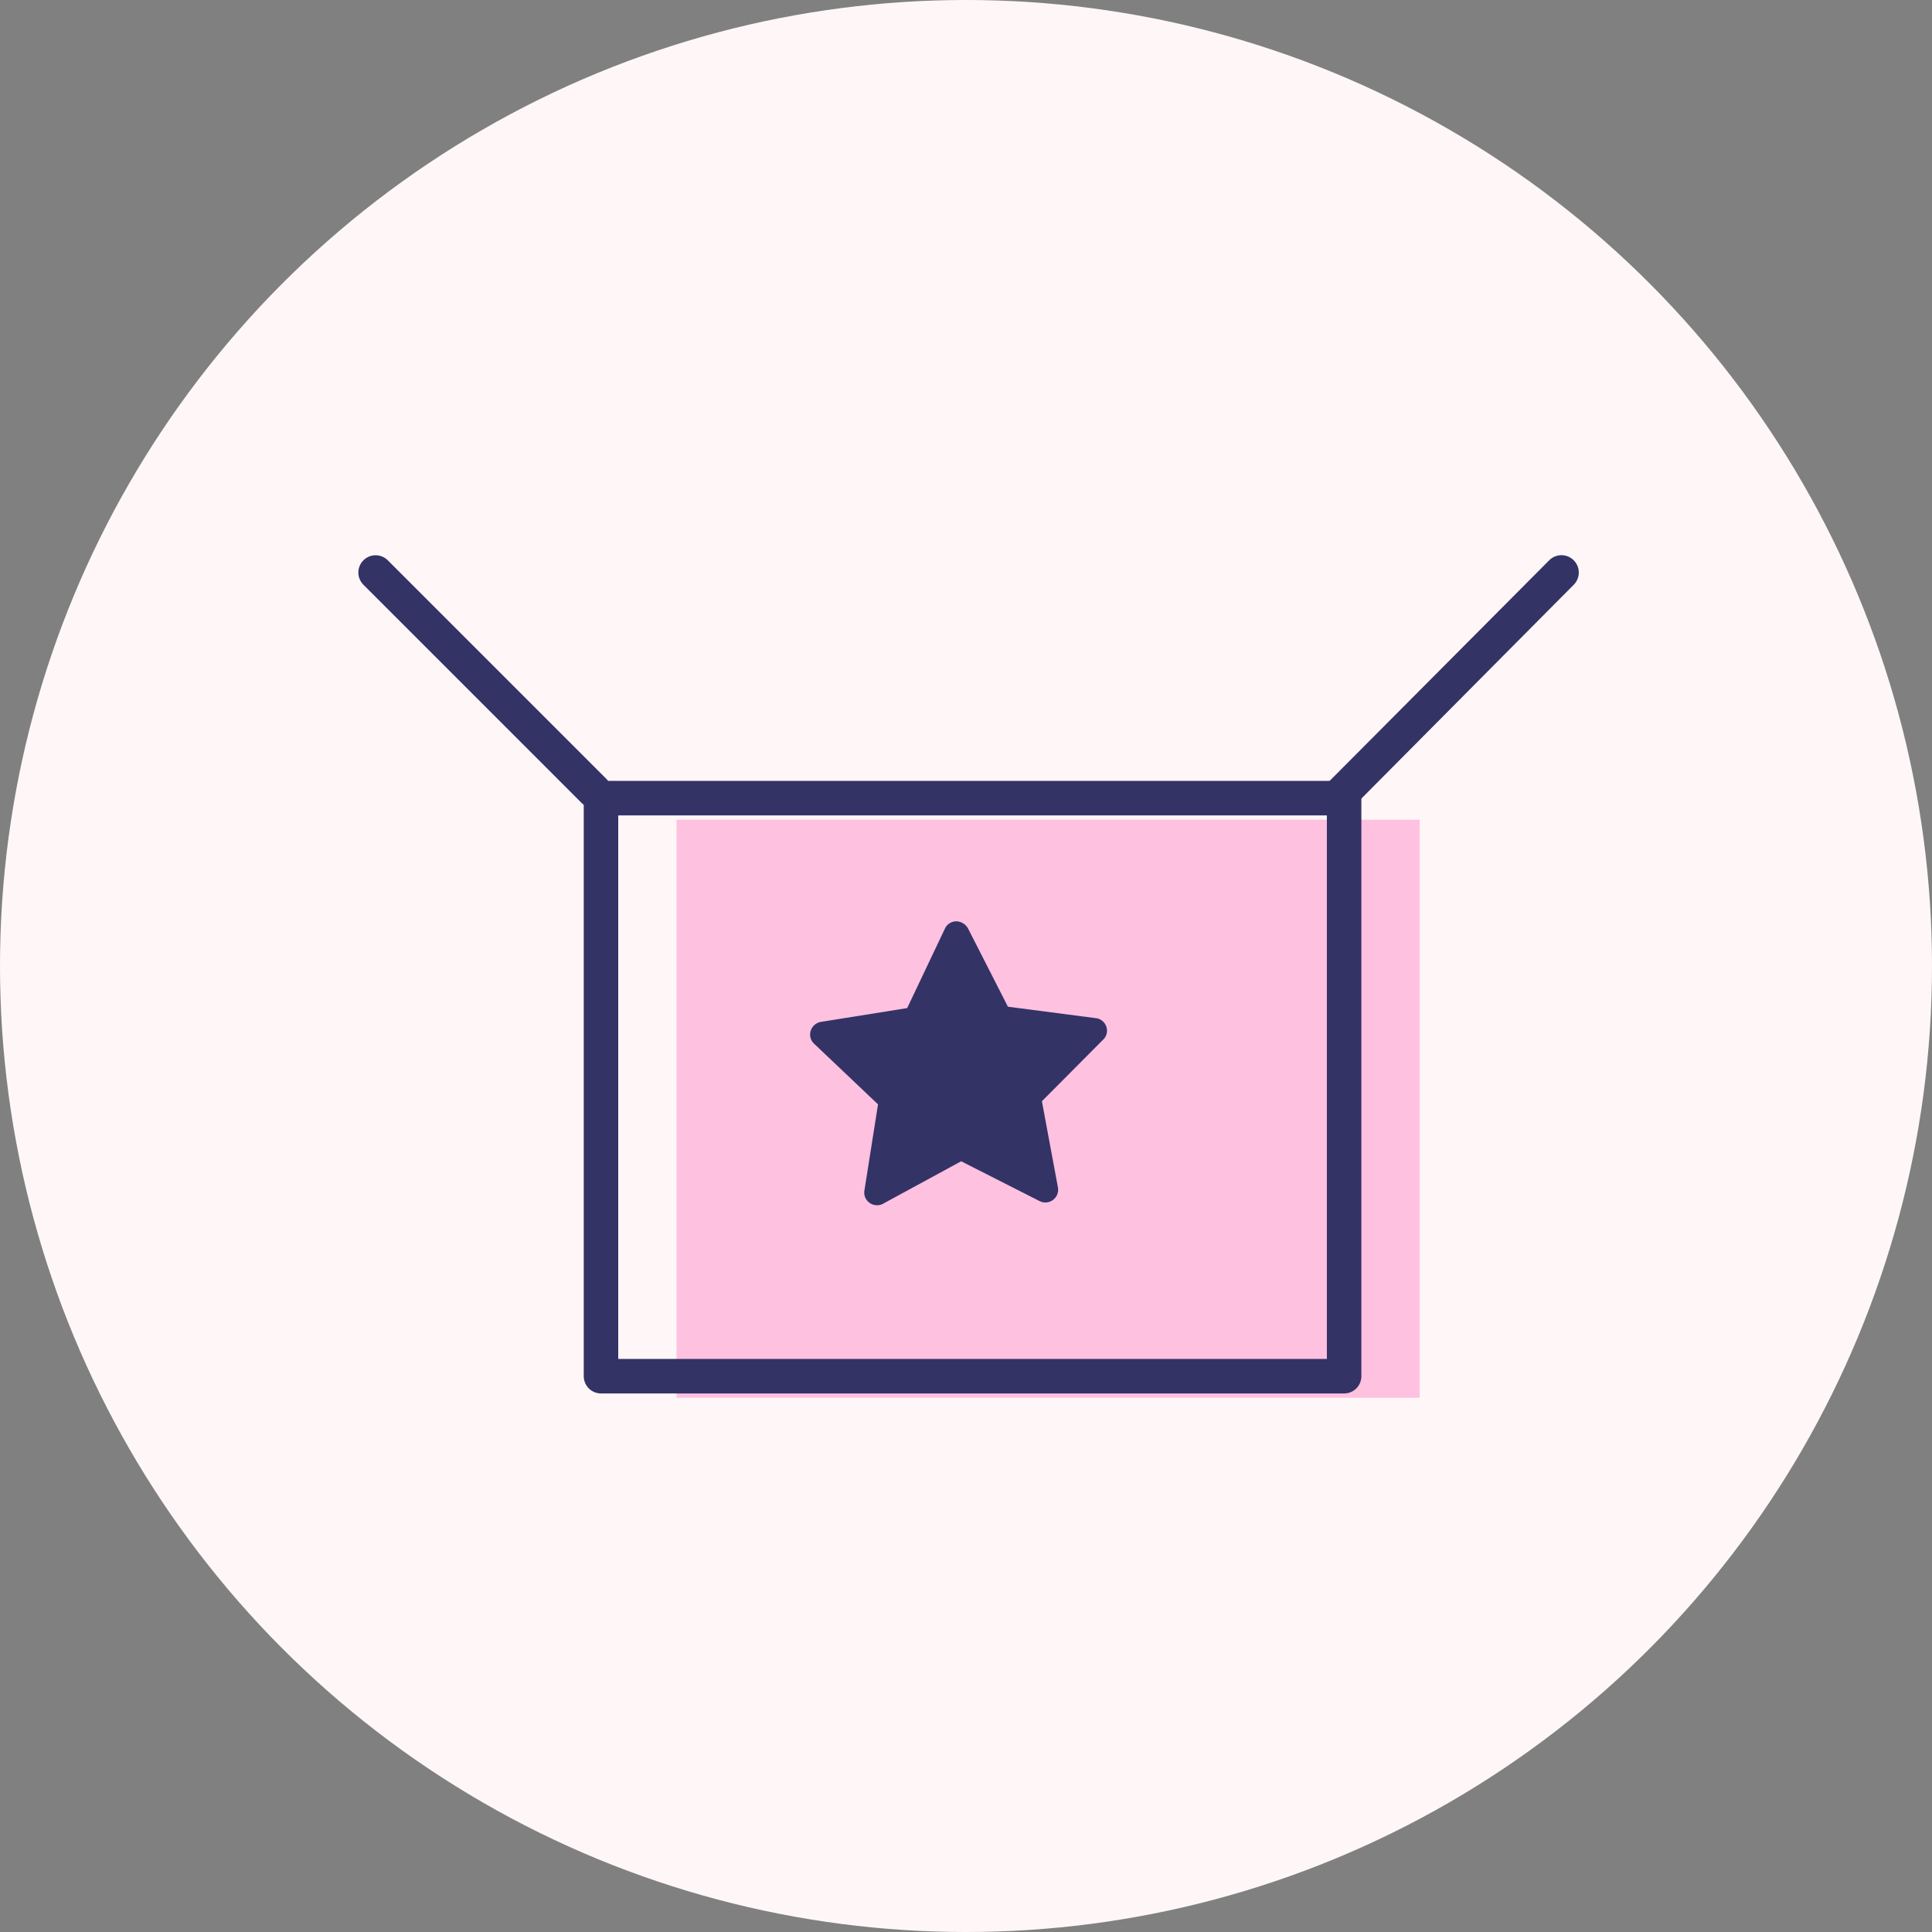 <svg xmlns="http://www.w3.org/2000/svg" viewBox="0 0 112 112"><rect x="0" y="0" width="112" height="112" fill="#808080" stroke="none"/><defs><style>.cls-1{fill:#fff7f7;}.cls-2{fill:#ffc1e0;}.cls-3{fill:none;stroke:#336;stroke-linecap:round;stroke-linejoin:round;stroke-width:2px;}.cls-4{fill:#336;}</style></defs><title>Asset 165</title><g id="Layer_2" data-name="Layer 2"><g id="Explore_By_-_128px" data-name="Explore By - 128px"><g id="Explore_By" data-name="Explore By"><circle class="cls-1" cx="56" cy="56" r="56"/><rect class="cls-2" x="39.22" y="47.52" width="43.08" height="33.51"/><rect class="cls-3" x="34.84" y="46.27" width="43.08" height="33.51"/><path class="cls-4" d="M34.43,46.85a1,1,0,0,1-.7-.29L21.07,33.9a1,1,0,1,1,1.41-1.42L35.14,45.14a1,1,0,0,1,0,1.42A1,1,0,0,1,34.43,46.85Z"/><path class="cls-4" d="M77.51,47.25a1,1,0,0,1-.7-.3,1,1,0,0,1,0-1.41l13-13.06a1,1,0,0,1,1.42,1.42L78.22,47A1,1,0,0,1,77.51,47.25Z"/><polygon class="cls-4" points="57.99 58.99 63.44 59.7 59.56 63.59 60.56 68.99 55.67 66.5 50.84 69.13 51.69 63.7 47.7 59.92 53.13 59.06 55.49 54.1 57.99 58.99"/><path class="cls-4" d="M50.84,69.87a.76.76,0,0,1-.43-.14.73.73,0,0,1-.3-.71l.79-5-3.7-3.51a.72.72,0,0,1-.2-.76.75.75,0,0,1,.59-.51l5-.8,2.19-4.61a.73.73,0,0,1,.66-.42.8.8,0,0,1,.67.4l2.32,4.55,5.07.66A.73.73,0,0,1,64,60.22l-3.6,3.62.93,5a.74.74,0,0,1-1.06.79l-4.55-2.31-4.49,2.44A.73.73,0,0,1,50.84,69.87ZM49.3,60.42l2.9,2.75a.71.71,0,0,1,.22.65l-.62,3.95,3.51-1.91a.73.73,0,0,1,.69,0l3.57,1.81-.74-3.93a.74.74,0,0,1,.21-.66l2.82-2.83-4-.52a.73.73,0,0,1-.57-.4l-1.82-3.55-1.71,3.6a.76.76,0,0,1-.55.42Z"/></g></g></g></svg>